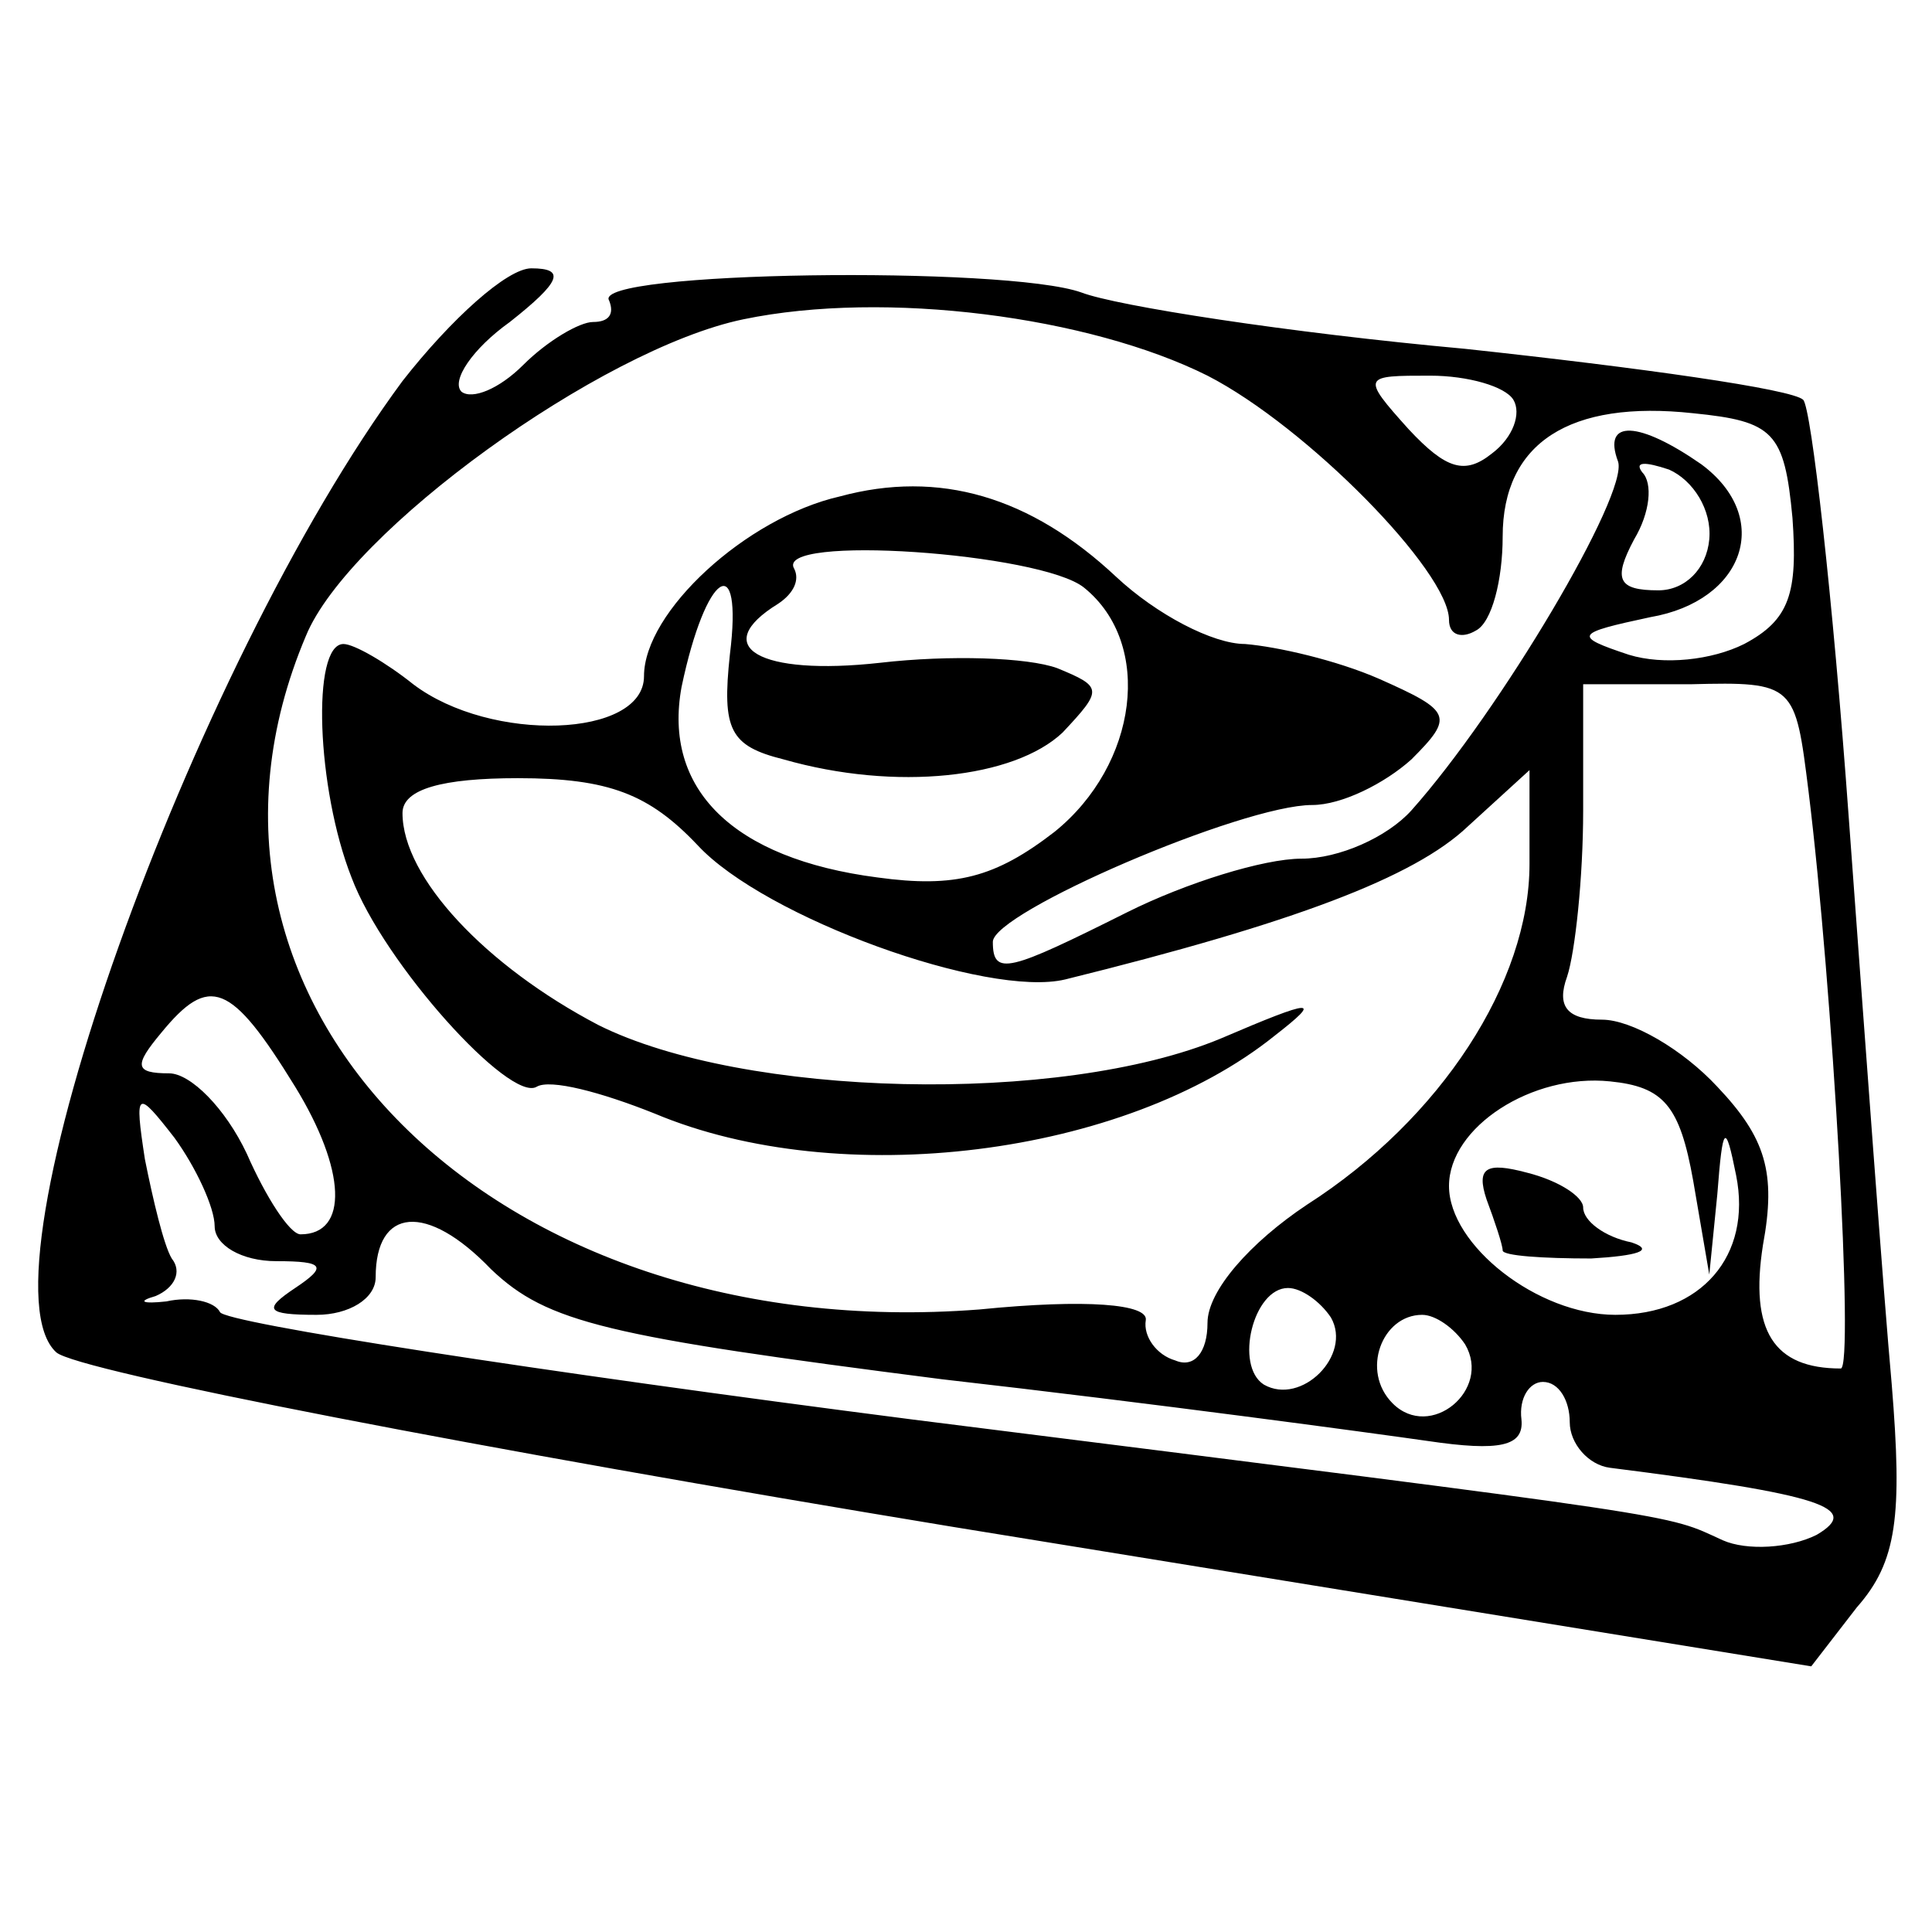 <?xml version="1.0" standalone="no"?>
<!DOCTYPE svg PUBLIC "-//W3C//DTD SVG 20010904//EN"
 "http://www.w3.org/TR/2001/REC-SVG-20010904/DTD/svg10.dtd">
<svg version="1.0" xmlns="http://www.w3.org/2000/svg"
 width="72pt" height="72pt" viewBox="0 0 72 72"
 preserveAspectRatio="xMidYMid meet">
<g transform="translate(0,72) scale(0.1,-0.1)"
fill="#000000" stroke="none">
<path d="M150 578 c-79 -107 -160 -334 -129 -362 8 -7 158 -36 334 -65 l320
-52 17 22 c15 17 17 34 13 83 -3 33 -10 129 -16 211 -6 83 -14 153 -17 156 -4
4 -61 12 -126 19 -66 6 -130 16 -143 21 -28 10 -183 8 -176 -3 2 -5 0 -8 -6
-8 -5 0 -17 -7 -26 -16 -9 -9 -19 -13 -23 -10 -4 4 4 16 18 26 19 15 21 20 8
20 -9 0 -30 -19 -48 -42z m300 2 c37 -19 90 -73 90 -91 0 -6 5 -7 10 -4 6 3
10 19 10 35 0 35 25 51 71 46 30 -3 34 -7 37 -39 2 -28 -1 -38 -18 -47 -12 -6
-30 -8 -43 -4 -21 7 -20 8 8 14 35 6 46 37 19 57 -23 16 -37 17 -31 1 4 -12
-44 -93 -77 -130 -9 -10 -27 -18 -41 -18 -14 0 -43 -9 -65 -20 -44 -22 -50
-24 -50 -11 0 11 93 51 119 51 11 0 27 8 37 17 16 16 15 18 -12 30 -16 7 -38
12 -50 13 -12 0 -33 11 -48 25 -32 30 -66 40 -103 30 -35 -8 -73 -43 -73 -67
0 -23 -57 -25 -86 -3 -10 8 -22 15 -26 15 -12 0 -10 -54 3 -87 12 -32 59 -84
69 -78 5 3 24 -2 44 -10 69 -29 175 -16 231 29 18 14 15 14 -20 -1 -60 -25
-178 -22 -232 5 -42 22 -73 55 -73 79 0 9 15 13 43 13 34 0 49 -6 67 -25 25
-27 108 -57 137 -50 85 21 130 38 150 57 l23 21 0 -35 c0 -44 -33 -95 -83
-127 -21 -14 -37 -32 -37 -44 0 -11 -5 -17 -12 -14 -7 2 -12 9 -11 15 1 6 -22
8 -62 4 -181 -14 -309 114 -251 251 16 39 110 107 163 118 53 11 129 1 173
-21z m114 -9 c3 -5 0 -14 -8 -20 -10 -8 -17 -6 -31 9 -18 20 -17 20 8 20 14 0
28 -4 31 -9z m73 -52 c-1 -11 -9 -19 -19 -19 -15 0 -17 4 -9 19 6 10 7 21 3
25 -3 4 1 4 10 1 9 -4 16 -15 15 -26z m-233 -18 c26 -21 20 -66 -11 -91 -22
-17 -37 -21 -66 -17 -54 7 -80 33 -73 71 9 43 23 52 18 12 -3 -28 0 -34 20
-39 42 -12 86 -7 104 10 15 16 15 17 -2 24 -11 4 -40 5 -66 2 -45 -5 -64 6
-38 22 6 4 8 9 6 13 -8 13 92 6 108 -7z m270 -76 c9 -73 17 -215 12 -215 -25
0 -34 14 -29 46 5 27 1 40 -17 59 -13 14 -32 25 -43 25 -13 0 -17 5 -13 16 3
9 6 37 6 62 l0 47 40 0 c39 1 39 0 44 -40z m-564 -110 c19 -31 20 -55 2 -55
-4 0 -13 14 -20 30 -8 17 -21 30 -29 30 -13 0 -13 3 -3 15 18 22 26 19 50 -20z
m521 -35 l6 -35 3 30 c2 26 3 27 7 7 6 -30 -13 -52 -45 -52 -29 0 -62 26 -62
48 0 22 31 42 60 39 20 -2 26 -9 31 -37z m-551 -17 c0 -7 10 -13 23 -13 18 0
19 -2 7 -10 -12 -8 -11 -10 8 -10 12 0 22 6 22 14 0 26 19 28 43 3 21 -20 43
-25 168 -41 79 -9 160 -20 181 -23 27 -4 36 -2 35 8 -1 8 3 14 8 14 6 0 10 -7
10 -15 0 -8 7 -16 15 -17 79 -10 94 -15 77 -25 -10 -5 -26 -6 -35 -2 -22 10
-8 8 -302 45 -140 18 -256 36 -258 40 -2 4 -11 6 -20 4 -9 -1 -11 0 -4 2 7 3
10 9 6 14 -3 5 -7 22 -10 37 -4 26 -3 26 11 8 8 -11 15 -26 15 -33z m416 -34
c8 -14 -11 -33 -25 -25 -11 7 -4 36 9 36 5 0 12 -5 16 -11z m50 -10 c10 -17
-13 -36 -27 -22 -12 12 -4 33 11 33 5 0 12 -5 16 -11z"/>
<path d="M554 273 c3 -8 6 -17 6 -19 0 -2 15 -3 33 -3 17 1 24 3 15 6 -10 2
-18 8 -18 13 0 4 -9 10 -21 13 -15 4 -19 2 -15 -10z"/>
</g>
</svg>
